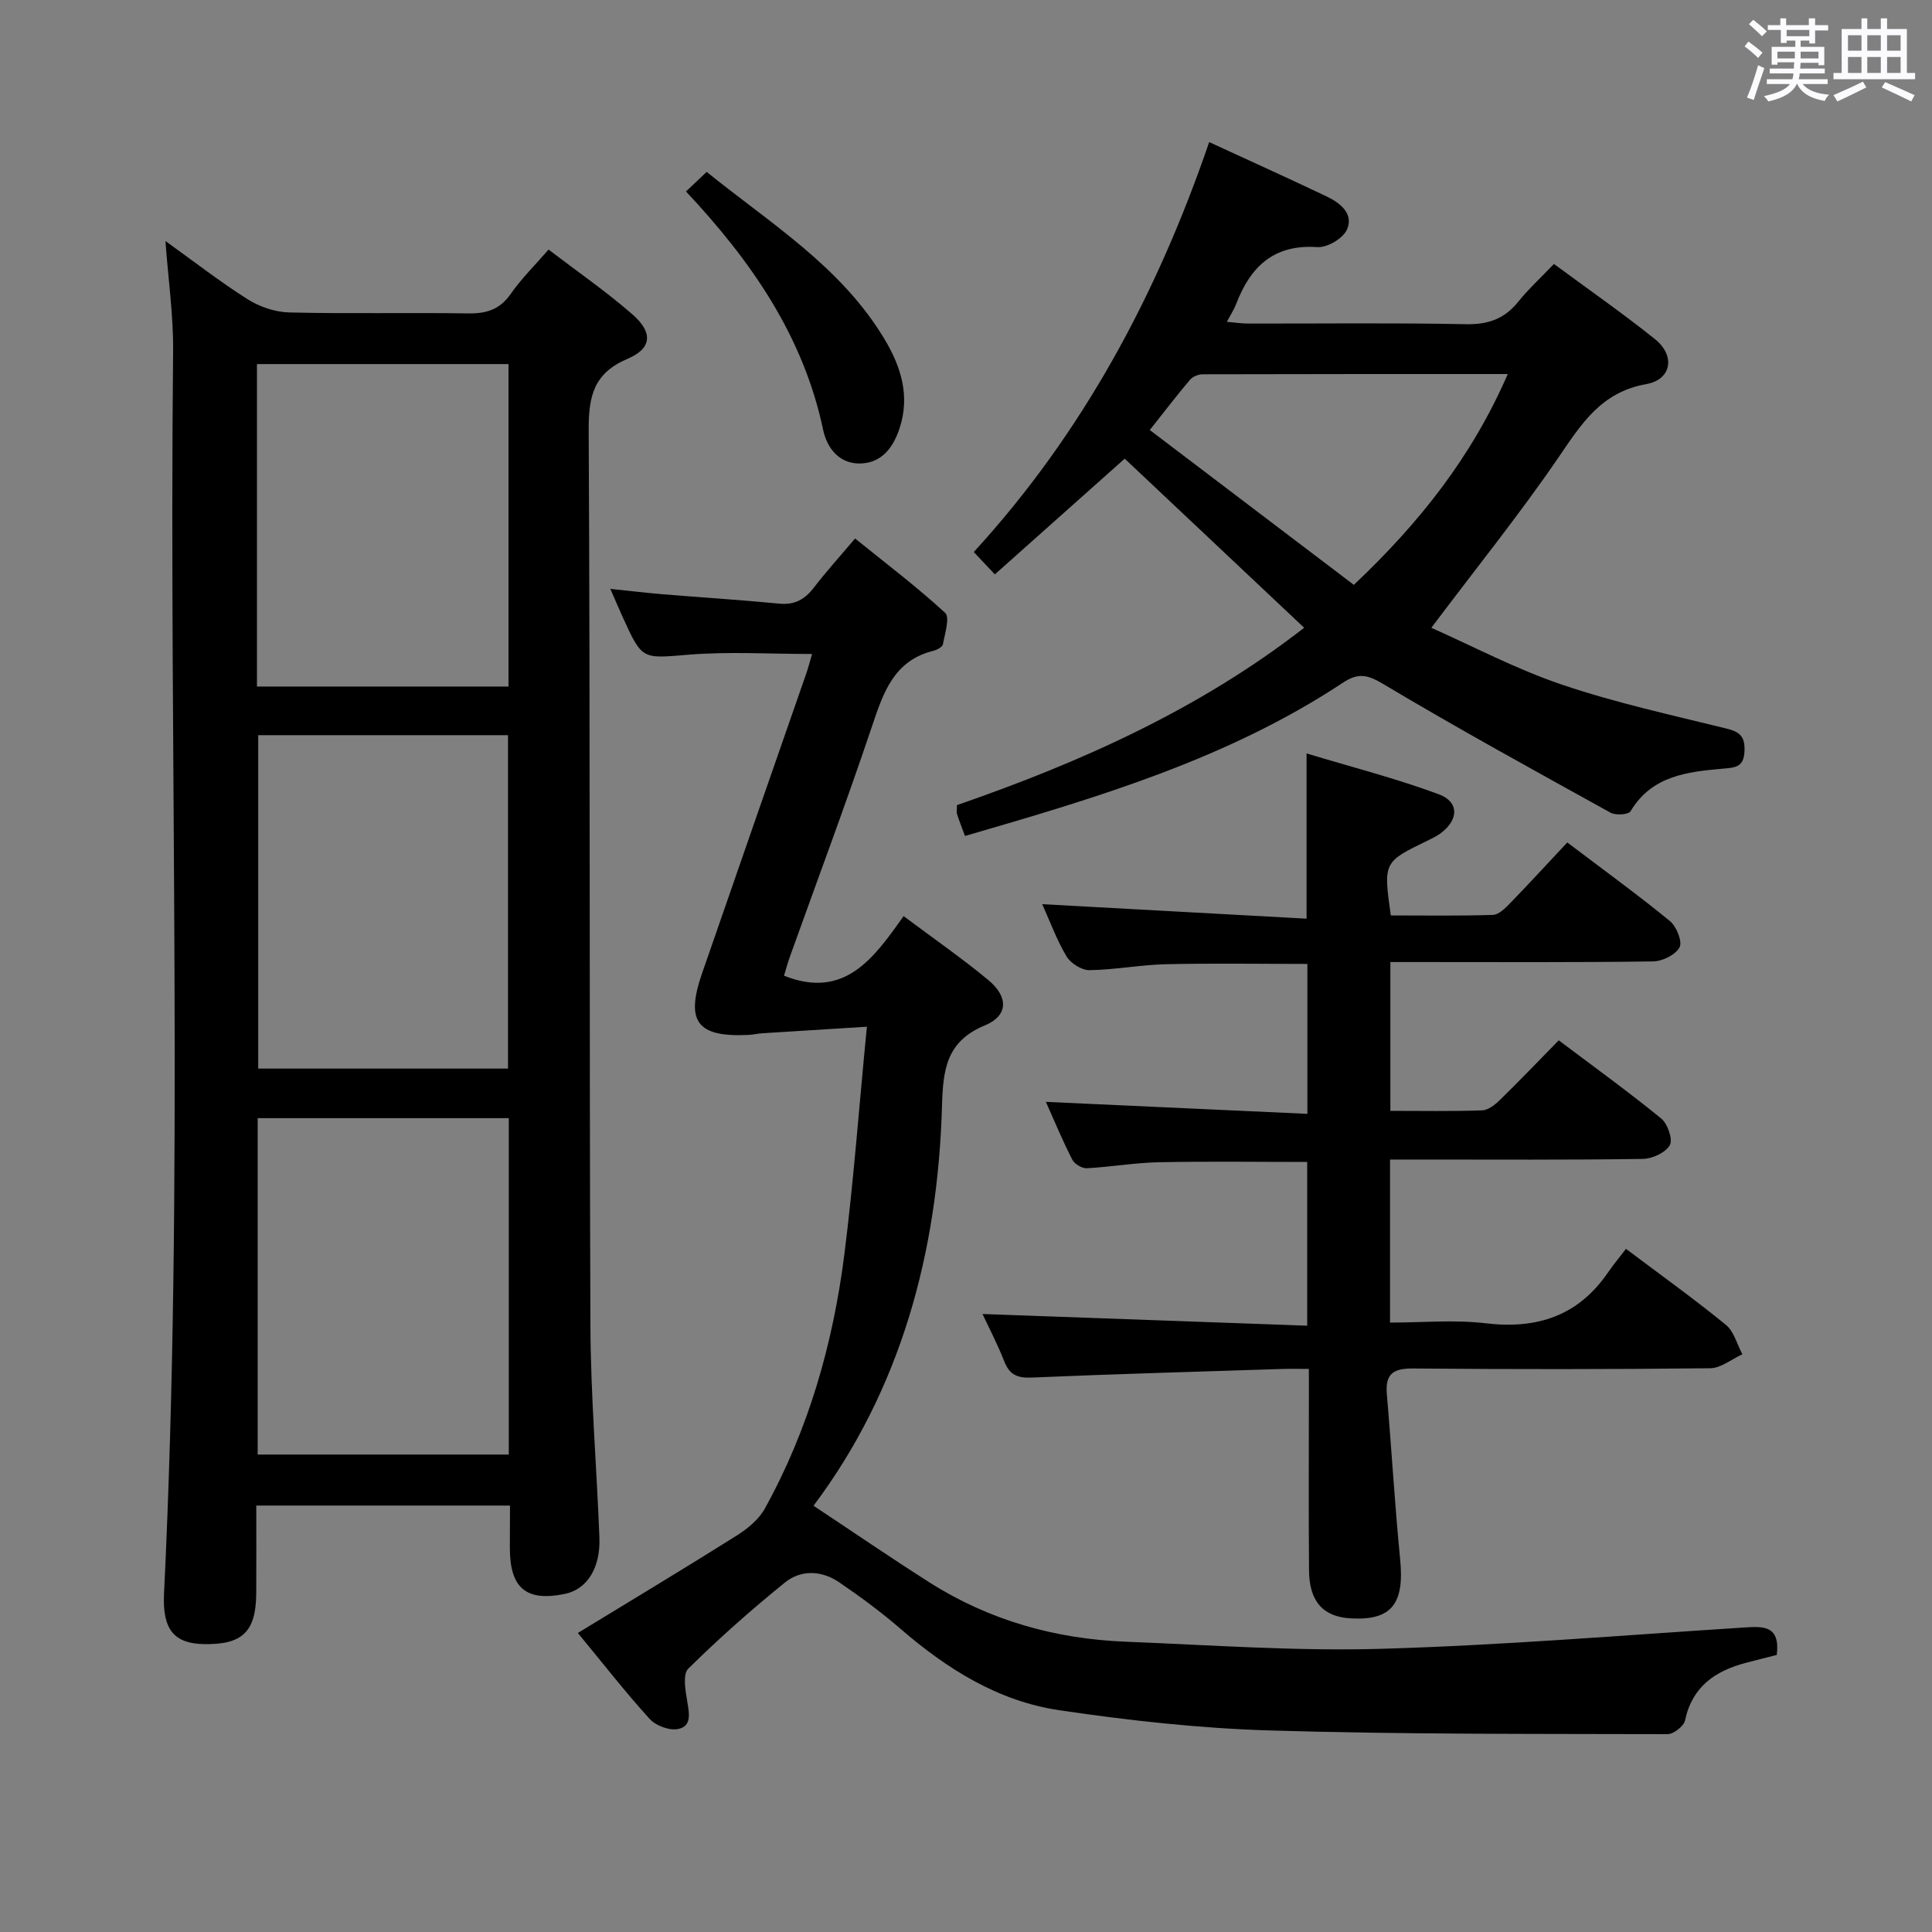 <svg enable-background="new 0 0 400 400" viewBox="0 0 400 400" xmlns="http://www.w3.org/2000/svg"><rect x="0" y="0" width="400" height="400" fill="#808080" stroke="none"/><path d="m361.2 9.6.8-1c.9.7 1.9 1.4 2.9 2.3l-.9 1.1c-1-1-2-1.8-2.8-2.4zm.5 10.6c.9-2.1 1.6-4.3 2.3-6.7.4.2.8.4 1.3.6-.7 2.1-1.5 4.3-2.2 6.6zm.4-15.2.9-.9c1 .8 2 1.6 2.8 2.4l-1 1c-.9-.9-1.8-1.7-2.7-2.5zm12.5-1.2h1.2v1.4h2.7v1.1h-2.7v2.7h-1.2v-.6h-1.8v1.3h4.9v3.8h-1.2v-.5h-3.7c0 .4-.1.9-.1 1.2h5.1v1h-5.2c0 .5-.1.9-.2 1.2h6v1h-5.2c1.1 1.3 2.9 2 5.5 2.2-.4.4-.7.8-.9 1.3-2.9-.5-4.8-1.6-5.7-3.5h-.1c-.8 1.7-2.7 2.9-5.9 3.6-.2-.4-.6-.8-.9-1.1 2.8-.6 4.6-1.4 5.4-2.5h-4.8v-1h5.3c.1-.3.2-.7.2-1.2h-4.9v-1h5c0-.4 0-.8.1-1.3h-3.5v.5h-1.2v-3.7h4.9v-1.3h-1.8v.5h-1.2v-2.7h-2.7v-1h2.6v-1.4h1.2v1.4h4.7v-1.4zm-6.6 8.3h3.6c0-.4 0-.9 0-1.4h-3.6zm1.9-4.6h4.7v-1.3h-4.7zm6.6 3.2h-3.7v1.4h3.7z" fill="#fbfafc"/><path d="m385.3 3.8h1.3v2.2h2.8v-2.2h1.3v2.2h4.1v9.1h1.7v1.3h-16.9v-1.3h1.7v-9.1h4.1v-2.2zm.4 13.1.7 1.2c-1.8.9-3.8 1.9-6 2.9-.2-.4-.5-.8-.8-1.3 2.3-1 4.3-1.9 6.1-2.8zm-3.1-6.4h2.8v-3.2h-2.8zm0 4.6h2.8v-3.3h-2.8zm4-4.6h2.8v-3.2h-2.8zm0 4.6h2.8v-3.3h-2.8zm3.7 1.9c2.1.9 4.1 1.8 6.1 2.7l-.7 1.3c-2.2-1.1-4.2-2-6.1-2.9zm3.2-9.7h-2.8v3.2h2.8v-3.1zm-2.8 7.8h2.8v-3.3h-2.8z" fill="#fbfafc"/><g fill="#010000"><path d="m105.59 311.71c-17.86 0-34.94 0-52.53 0 0 6.25.03 12.2-.01 18.15-.05 8.02-2.88 10.71-10.96 10.53-6.03-.14-8.49-3.03-8.13-10.42 4.16-85.71 1-171.47 1.88-257.2.08-7.42-1-14.85-1.59-22.87 5.76 4.13 11.21 8.38 17.02 12.06 2.48 1.57 5.71 2.66 8.62 2.73 12.32.3 24.65 0 36.97.2 3.82.06 6.62-.78 8.89-4.06 2.17-3.11 4.93-5.82 7.82-9.16 5.88 4.49 11.88 8.64 17.35 13.4 4.31 3.75 4.08 7.06-.98 9.21-7.06 2.99-8.09 7.78-8.06 14.8.32 61.79.12 123.59.36 185.39.06 14.62 1.3 29.23 1.86 43.85.25 6.36-2.6 10.75-7.15 11.68-7.95 1.64-11.34-1.14-11.39-9.35.02-2.8.03-5.6.03-8.94zm-.25-80.21c-17.64 0-34.72 0-51.99 0v69.65h51.99c0-23.38 0-46.31 0-69.65zm-51.88-79.29v69.03h51.72c0-23.2 0-46.04 0-69.03-17.37 0-34.33 0-51.72 0zm-.26-10.07h52.08c0-22.55 0-44.64 0-66.76-17.53 0-34.74 0-52.08 0z"/><path d="m179.48 212.57c-8.06.5-14.8.92-21.55 1.35-.99.06-1.98.3-2.97.35-10.6.5-13.08-2.71-9.62-12.71 7.15-20.7 14.38-41.37 21.57-62.06.43-1.23.75-2.5 1.22-4.1-8.71 0-17.14-.53-25.47.14-9.69.78-9.65 1.24-13.74-7.79-.74-1.64-1.45-3.3-2.56-5.83 4.04.42 7.36.82 10.69 1.1 8.11.67 16.23 1.18 24.32 1.96 3.22.31 5.3-.93 7.17-3.37 2.42-3.16 5.11-6.12 8.49-10.12 6.34 5.12 12.75 9.97 18.65 15.39 1.02.93-.06 4.3-.45 6.49-.1.57-1.23 1.19-1.98 1.37-8.13 2.02-10.33 8.54-12.67 15.51-5.39 16.05-11.34 31.91-17.05 47.85-.49 1.38-.87 2.81-1.21 3.91 12.54 4.98 18.58-3.62 24.76-12.34 6.2 4.64 12.06 8.7 17.53 13.23 4.23 3.51 4.14 7.39-.69 9.39-8.02 3.31-8.67 9.18-8.89 16.68-.86 30.36-8.54 58.71-26.6 82.78 8.15 5.4 16.02 10.8 24.07 15.91 12.35 7.84 26.02 11.66 40.57 12.24 17.61.69 35.25 1.98 52.84 1.47 25.07-.72 50.09-2.81 75.13-4.41 4.01-.26 7.57-.48 6.82 5.68-1.97.5-4.16 1.04-6.35 1.62-6.37 1.67-11.15 4.9-12.64 11.93-.25 1.19-2.37 2.85-3.62 2.85-27.47-.08-54.96.06-82.41-.77-14.55-.44-29.14-2.06-43.55-4.19-12.62-1.87-23.25-8.55-32.86-16.86-4.01-3.47-8.31-6.64-12.7-9.63-3.61-2.46-7.89-2.65-11.23.06-6.94 5.62-13.65 11.56-20 17.83-1.19 1.17-.59 4.54-.21 6.8.41 2.45.97 5.14-1.92 5.7-1.79.35-4.59-.69-5.86-2.09-5.03-5.53-9.63-11.45-14.87-17.8 11.09-6.77 22.02-13.33 32.81-20.12 2.26-1.42 4.62-3.33 5.88-5.6 9.05-16.34 14.1-34.05 16.46-52.46 1.94-15.29 3.06-30.69 4.69-47.34z"/><path d="m270.51 190.2c0-11.74 0-22.31 0-34.21 9.25 2.8 18.48 5.16 27.36 8.45 4.29 1.59 4.14 5.3.4 8.08-.79.59-1.71 1.03-2.6 1.47-9.27 4.48-9.27 4.48-7.72 15.54 6.96 0 14.06.12 21.15-.11 1.22-.04 2.57-1.41 3.57-2.44 3.93-4.05 7.74-8.2 11.82-12.56 7.58 5.74 14.57 10.81 21.23 16.26 1.37 1.12 2.64 4.25 2.02 5.44-.81 1.55-3.55 2.9-5.47 2.93-16.16.23-32.32.13-48.48.13-1.82 0-3.64 0-5.93 0v30.81c6.4 0 12.7.12 18.99-.1 1.26-.04 2.67-1.15 3.66-2.12 4.04-3.95 7.95-8.03 12.21-12.38 7.29 5.49 14.41 10.63 21.2 16.17 1.34 1.09 2.47 4.34 1.8 5.53-.88 1.55-3.63 2.82-5.59 2.85-15.49.23-30.99.13-46.48.13-1.82 0-3.64 0-5.86 0v33.76c6.64 0 13.3-.63 19.79.14 10.66 1.27 19.16-1.52 25.34-10.52 1.13-1.65 2.42-3.19 3.72-4.89 7.54 5.67 14.29 10.5 20.7 15.75 1.67 1.37 2.3 4.02 3.4 6.08-2.22 1.01-4.43 2.87-6.66 2.89-20.49.23-40.99.23-61.48.05-4.07-.04-5.83 1.06-5.47 5.28.98 11.42 1.64 22.86 2.76 34.27.9 9.19-1.79 12.65-10.2 12.19-5.73-.31-8.62-3.47-8.67-9.93-.1-11.83-.03-23.66-.03-35.49 0-1.82 0-3.64 0-6.23-2.04 0-3.8-.05-5.56.01-17.29.56-34.57 1.04-51.85 1.78-2.99.13-4.58-.61-5.67-3.38-1.38-3.53-3.15-6.91-4.49-9.78 22.24.8 44.54 1.6 67.22 2.42 0-11.94 0-22.84 0-33.9-10.27 0-20.53-.15-30.78.06-4.96.1-9.91.99-14.87 1.24-1 .05-2.54-.89-3-1.8-2.03-3.99-3.75-8.13-5.45-11.94 17.97.82 35.88 1.64 54.14 2.48 0-10.87 0-20.78 0-31.04-9.75 0-19.5-.16-29.25.06-5.3.12-10.58 1.16-15.87 1.23-1.61.02-3.88-1.41-4.74-2.84-2.02-3.37-3.38-7.14-5.04-10.82 18.44 1 36.56 2 54.73 3z"/><path d="m199.79 173.08c-.65-1.75-1.19-3.12-1.64-4.51-.14-.44-.02-.96-.02-1.88 25.57-8.85 50.2-19.84 71.88-36.72-12.54-11.82-24.92-23.48-37.15-35.01-8.9 7.93-17.8 15.86-26.89 23.96-1.76-1.87-2.98-3.17-4.36-4.63 22.58-24.64 37.91-53.28 48.74-84.87 8.37 3.86 16.38 7.47 24.31 11.25 2.81 1.34 5.67 3.57 4.21 6.87-.81 1.82-4.08 3.76-6.11 3.62-9.1-.63-13.91 4.11-16.86 11.86-.41 1.07-1.06 2.04-1.89 3.61 1.74.15 3.1.36 4.47.36 15 .02 30-.17 45 .13 4.58.09 7.95-1.06 10.81-4.6 2.18-2.7 4.77-5.07 7.44-7.87 7.09 5.24 14.18 10.17 20.91 15.56 4.24 3.4 3.5 8.37-1.82 9.32-9.35 1.67-13.41 8.24-18.16 15.19-8.04 11.75-17 22.87-26.32 35.26 8.39 3.71 17.44 8.51 27.02 11.76 11.13 3.77 22.7 6.29 34.13 9.11 2.78.69 3.81 1.68 3.69 4.65-.13 3.41-1.98 3.42-4.55 3.65-7.33.65-14.65 1.46-19.04 8.81-.42.71-3.08.89-4.14.3-15.83-8.76-31.7-17.47-47.23-26.74-3.3-1.97-5.21-2.15-8.22-.15-23.89 15.8-50.92 23.79-78.21 31.71zm112.38-95.64c-21.58 0-42.37-.01-63.17.05-.89 0-2.06.48-2.62 1.14-2.65 3.11-5.13 6.37-8.33 10.4 14.3 10.85 28.27 21.45 42.25 32.06 13.7-12.97 24.42-26.53 31.87-43.65z"/><path d="m142.03 39.64c1.57-1.48 2.76-2.61 4.28-4.05 13.2 10.68 27.79 19.59 36.78 34.56 3.45 5.74 5.36 11.78 3.17 18.48-1.26 3.86-3.55 7.08-7.86 7.32-4.52.26-7.16-3.1-7.97-6.92-4.08-19.38-14.82-34.9-28.4-49.39z"/></g></svg>
